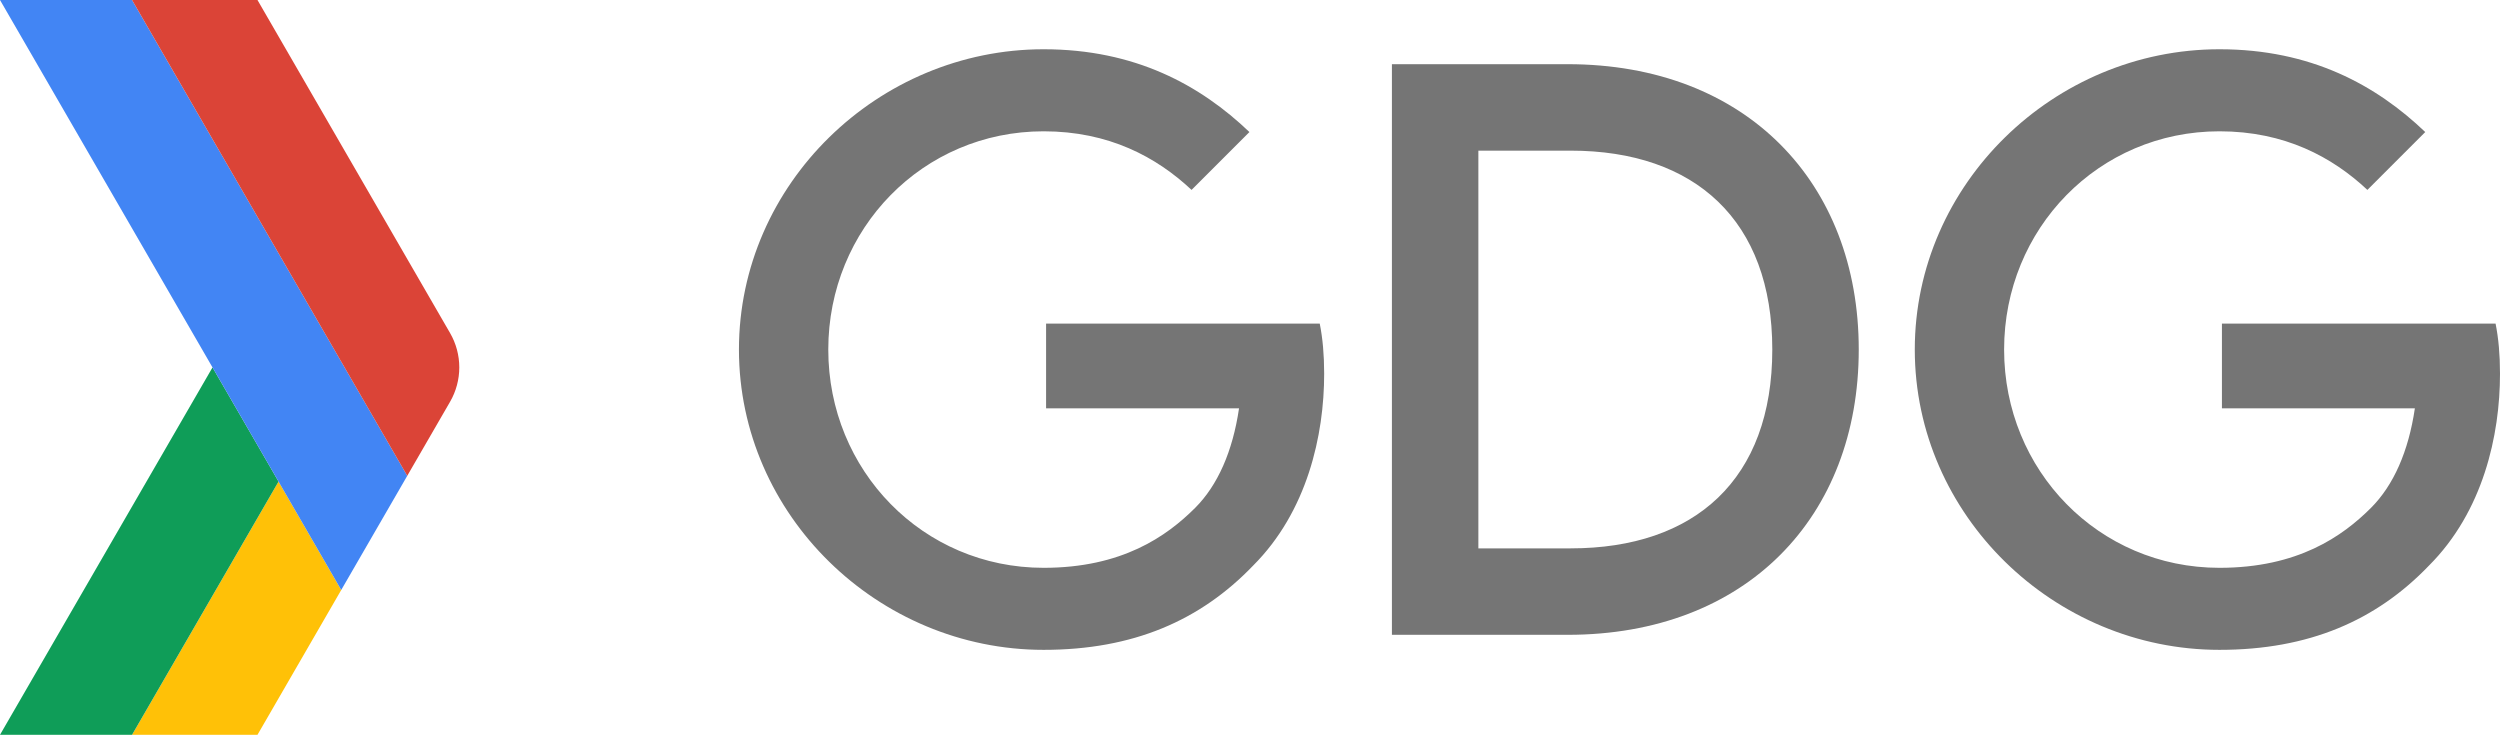 <?xml version="1.0" encoding="utf-8"?>
<!-- Generator: Adobe Illustrator 16.0.0, SVG Export Plug-In . SVG Version: 6.00 Build 0)  -->
<!DOCTYPE svg PUBLIC "-//W3C//DTD SVG 1.1//EN" "http://www.w3.org/Graphics/SVG/1.1/DTD/svg11.dtd">
<svg version="1.1" id="Layer_1" xmlns="http://www.w3.org/2000/svg" xmlns:xlink="http://www.w3.org/1999/xlink" x="0px" y="0px"
	 width="1000px" height="293.924px" viewBox="0 0 1000 293.924" enable-background="new 0 0 1000 293.924" xml:space="preserve">
<g>
	<path fill-rule="evenodd" clip-rule="evenodd" fill="#757575" d="M556.766,25.673h70.264c71.555,0,116.471,47.491,116.471,114.13
		c0,66.936-44.933,114.125-116.471,114.125h-70.264V25.673L556.766,25.673z M628.25,219.347c49.805,0,80.669-27.647,80.669-79.544
		c0-51.603-30.864-79.546-80.669-79.546h-36.903v159.09H628.25L628.25,219.347z"/>
	<path fill-rule="evenodd" clip-rule="evenodd" fill="#757575" d="M998.231,129.446H888.77v33.889h77.176
		c-2.55,17.297-8.54,30.773-17.519,39.779c-11.437,11.437-29.303,24.013-60.645,24.013c-48.34,0-86.139-38.965-86.139-87.305
		c0-48.337,37.799-87.302,86.139-87.302c26.063,0,45.122,10.259,59.174,23.44l23.145-23.145
		c-19.634-18.761-45.692-33.113-82.324-33.113c-66.2,0-121.864,53.896-121.864,120.12c0,66.2,55.664,120.117,121.864,120.117
		c35.731,0,62.69-11.708,83.795-33.691C993.251,204.579,1000,174.1,1000,149.49C1000,141.867,999.403,135.297,998.231,129.446
		L998.231,129.446L998.231,129.446z"/>
	<path fill-rule="evenodd" clip-rule="evenodd" fill="#757575" d="M527.897,129.446H418.436v33.889h77.178
		c-2.55,17.297-8.545,30.773-17.521,39.779c-11.437,11.437-29.303,24.013-60.645,24.013c-48.34,0-86.136-38.965-86.136-87.305
		c0-48.337,37.796-87.302,86.136-87.302c26.063,0,45.12,10.259,59.174,23.44l23.147-23.145
		c-19.637-18.761-45.698-33.113-82.324-33.113c-66.203,0-121.867,53.896-121.867,120.12c0,66.2,55.664,120.117,121.867,120.117
		c35.729,0,62.687-11.708,83.792-33.691c21.68-21.669,28.429-52.148,28.429-76.758C529.666,141.867,529.069,135.297,527.897,129.446
		L527.897,129.446L527.897,129.446z"/>
	<polygon fill-rule="evenodd" clip-rule="evenodd" fill="#FFC107" points="135.829,234.842 111.418,192.622 52.816,293.924 
		102.992,293.924 136.494,235.991 135.829,234.842 	"/>
	<polygon fill-rule="evenodd" clip-rule="evenodd" fill="#0F9D58" points="85.01,146.962 111.418,192.622 52.816,293.924 0,293.924 
		85.01,146.962 	"/>
	<polygon fill-rule="evenodd" clip-rule="evenodd" fill="#4285F4" points="52.813,0 0,0 136.494,235.991 162.88,190.364 
		162.901,190.311 52.813,0 	"/>
	<path fill-rule="evenodd" clip-rule="evenodd" fill="#DB4437" d="M180.01,160.742c2.428-4.188,3.706-8.94,3.706-13.78
		c0-4.834-1.277-9.592-3.703-13.772L102.989,0H52.813l110.088,190.321L180.01,160.742L180.01,160.742z"/>
</g>
</svg>
